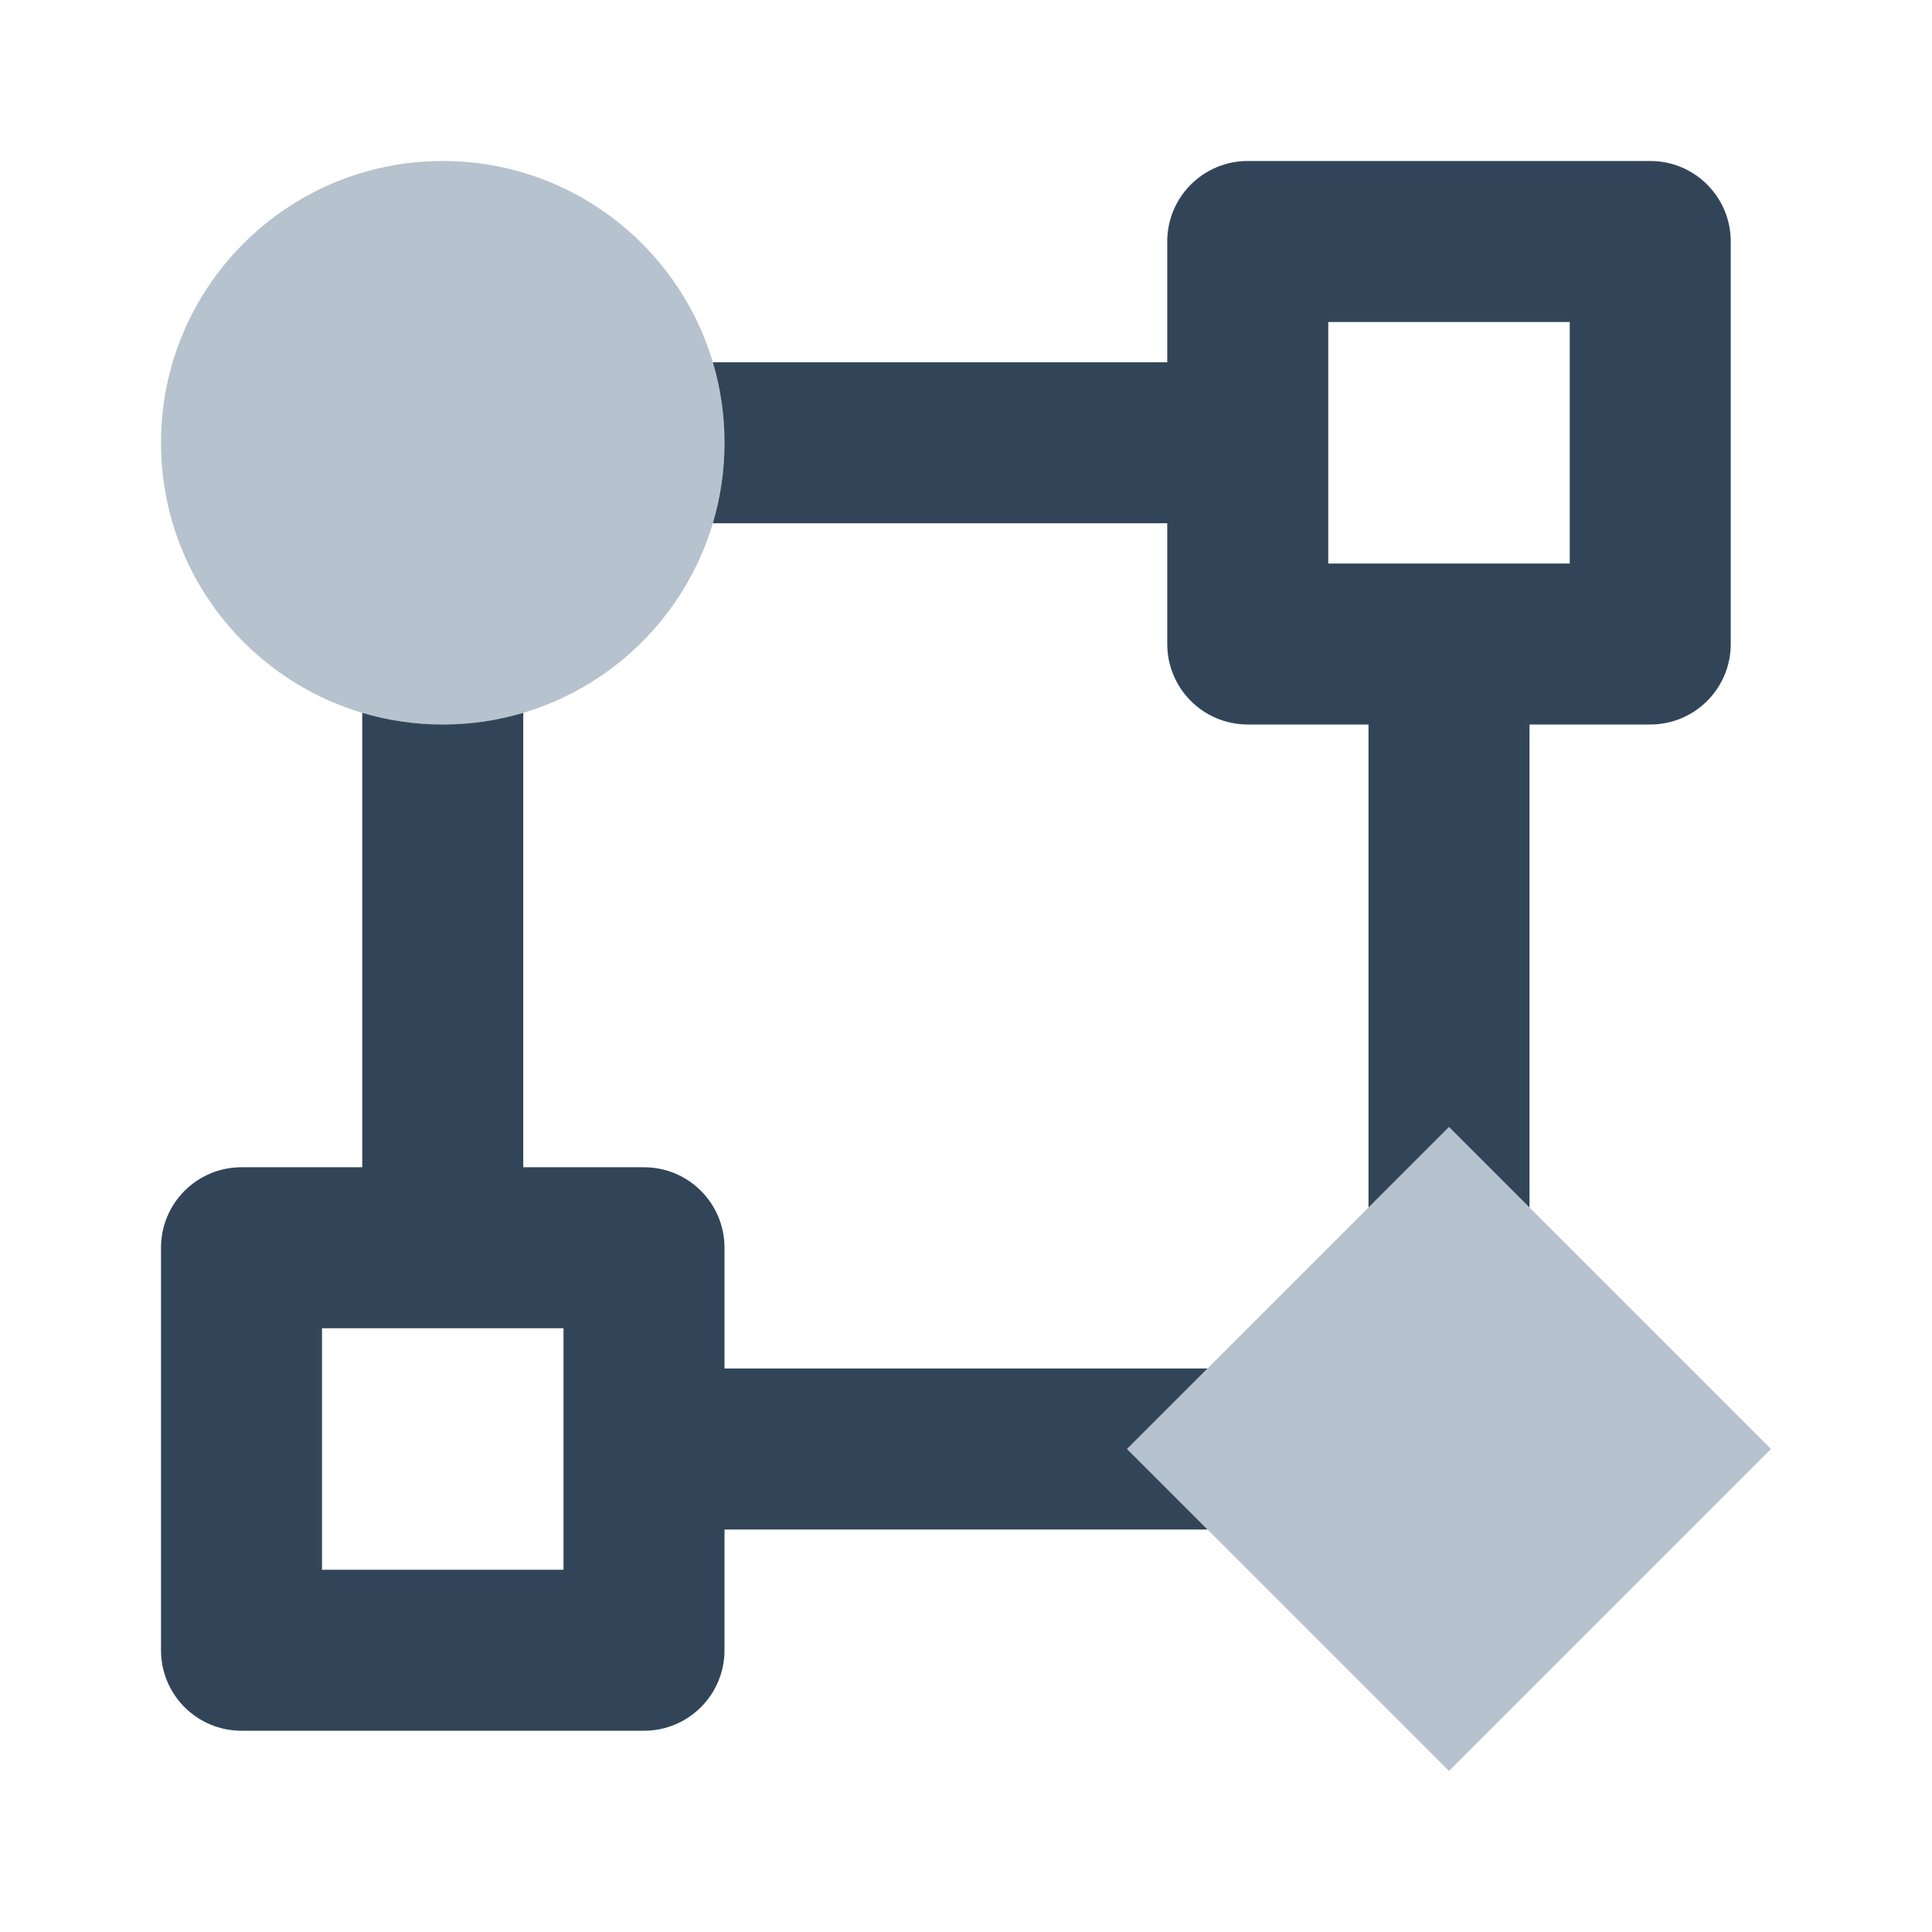 <svg width="48" height="48" viewBox="0 0 48 48" fill="none" xmlns="http://www.w3.org/2000/svg">
<path d="M11 18C14.866 18 18 14.866 18 11C18 7.134 14.866 4 11 4C7.134 4 4 7.134 4 11C4 14.866 7.134 18 11 18Z" fill="#B6C2CD"/>
<path d="M44 36L36 28L28 36L36 44L44 36Z" fill="#B6C2CD"/>
<path fill-rule="evenodd" clip-rule="evenodd" d="M29 6C29 4.895 29.895 4 31 4H41C42.105 4 43 4.895 43 6V16C43 17.105 42.105 18 41 18H38V30L36 28L34 30V18H31C29.895 18 29 17.105 29 16V13H17.71C17.899 12.366 18 11.695 18 11C18 10.305 17.899 9.634 17.71 9H29V6ZM33 8H39V14H33V8Z" fill="#324558"/>
<path fill-rule="evenodd" clip-rule="evenodd" d="M30 34H18V31C18 29.895 17.105 29 16 29H13V17.71C12.366 17.899 11.695 18 11 18C10.305 18 9.634 17.899 9 17.71V29H6C4.895 29 4 29.895 4 31V41C4 42.105 4.895 43 6 43H16C17.105 43 18 42.105 18 41V38H30L28 36L30 34ZM8 39V33H14V39H8Z" fill="#324558"/>
</svg>

